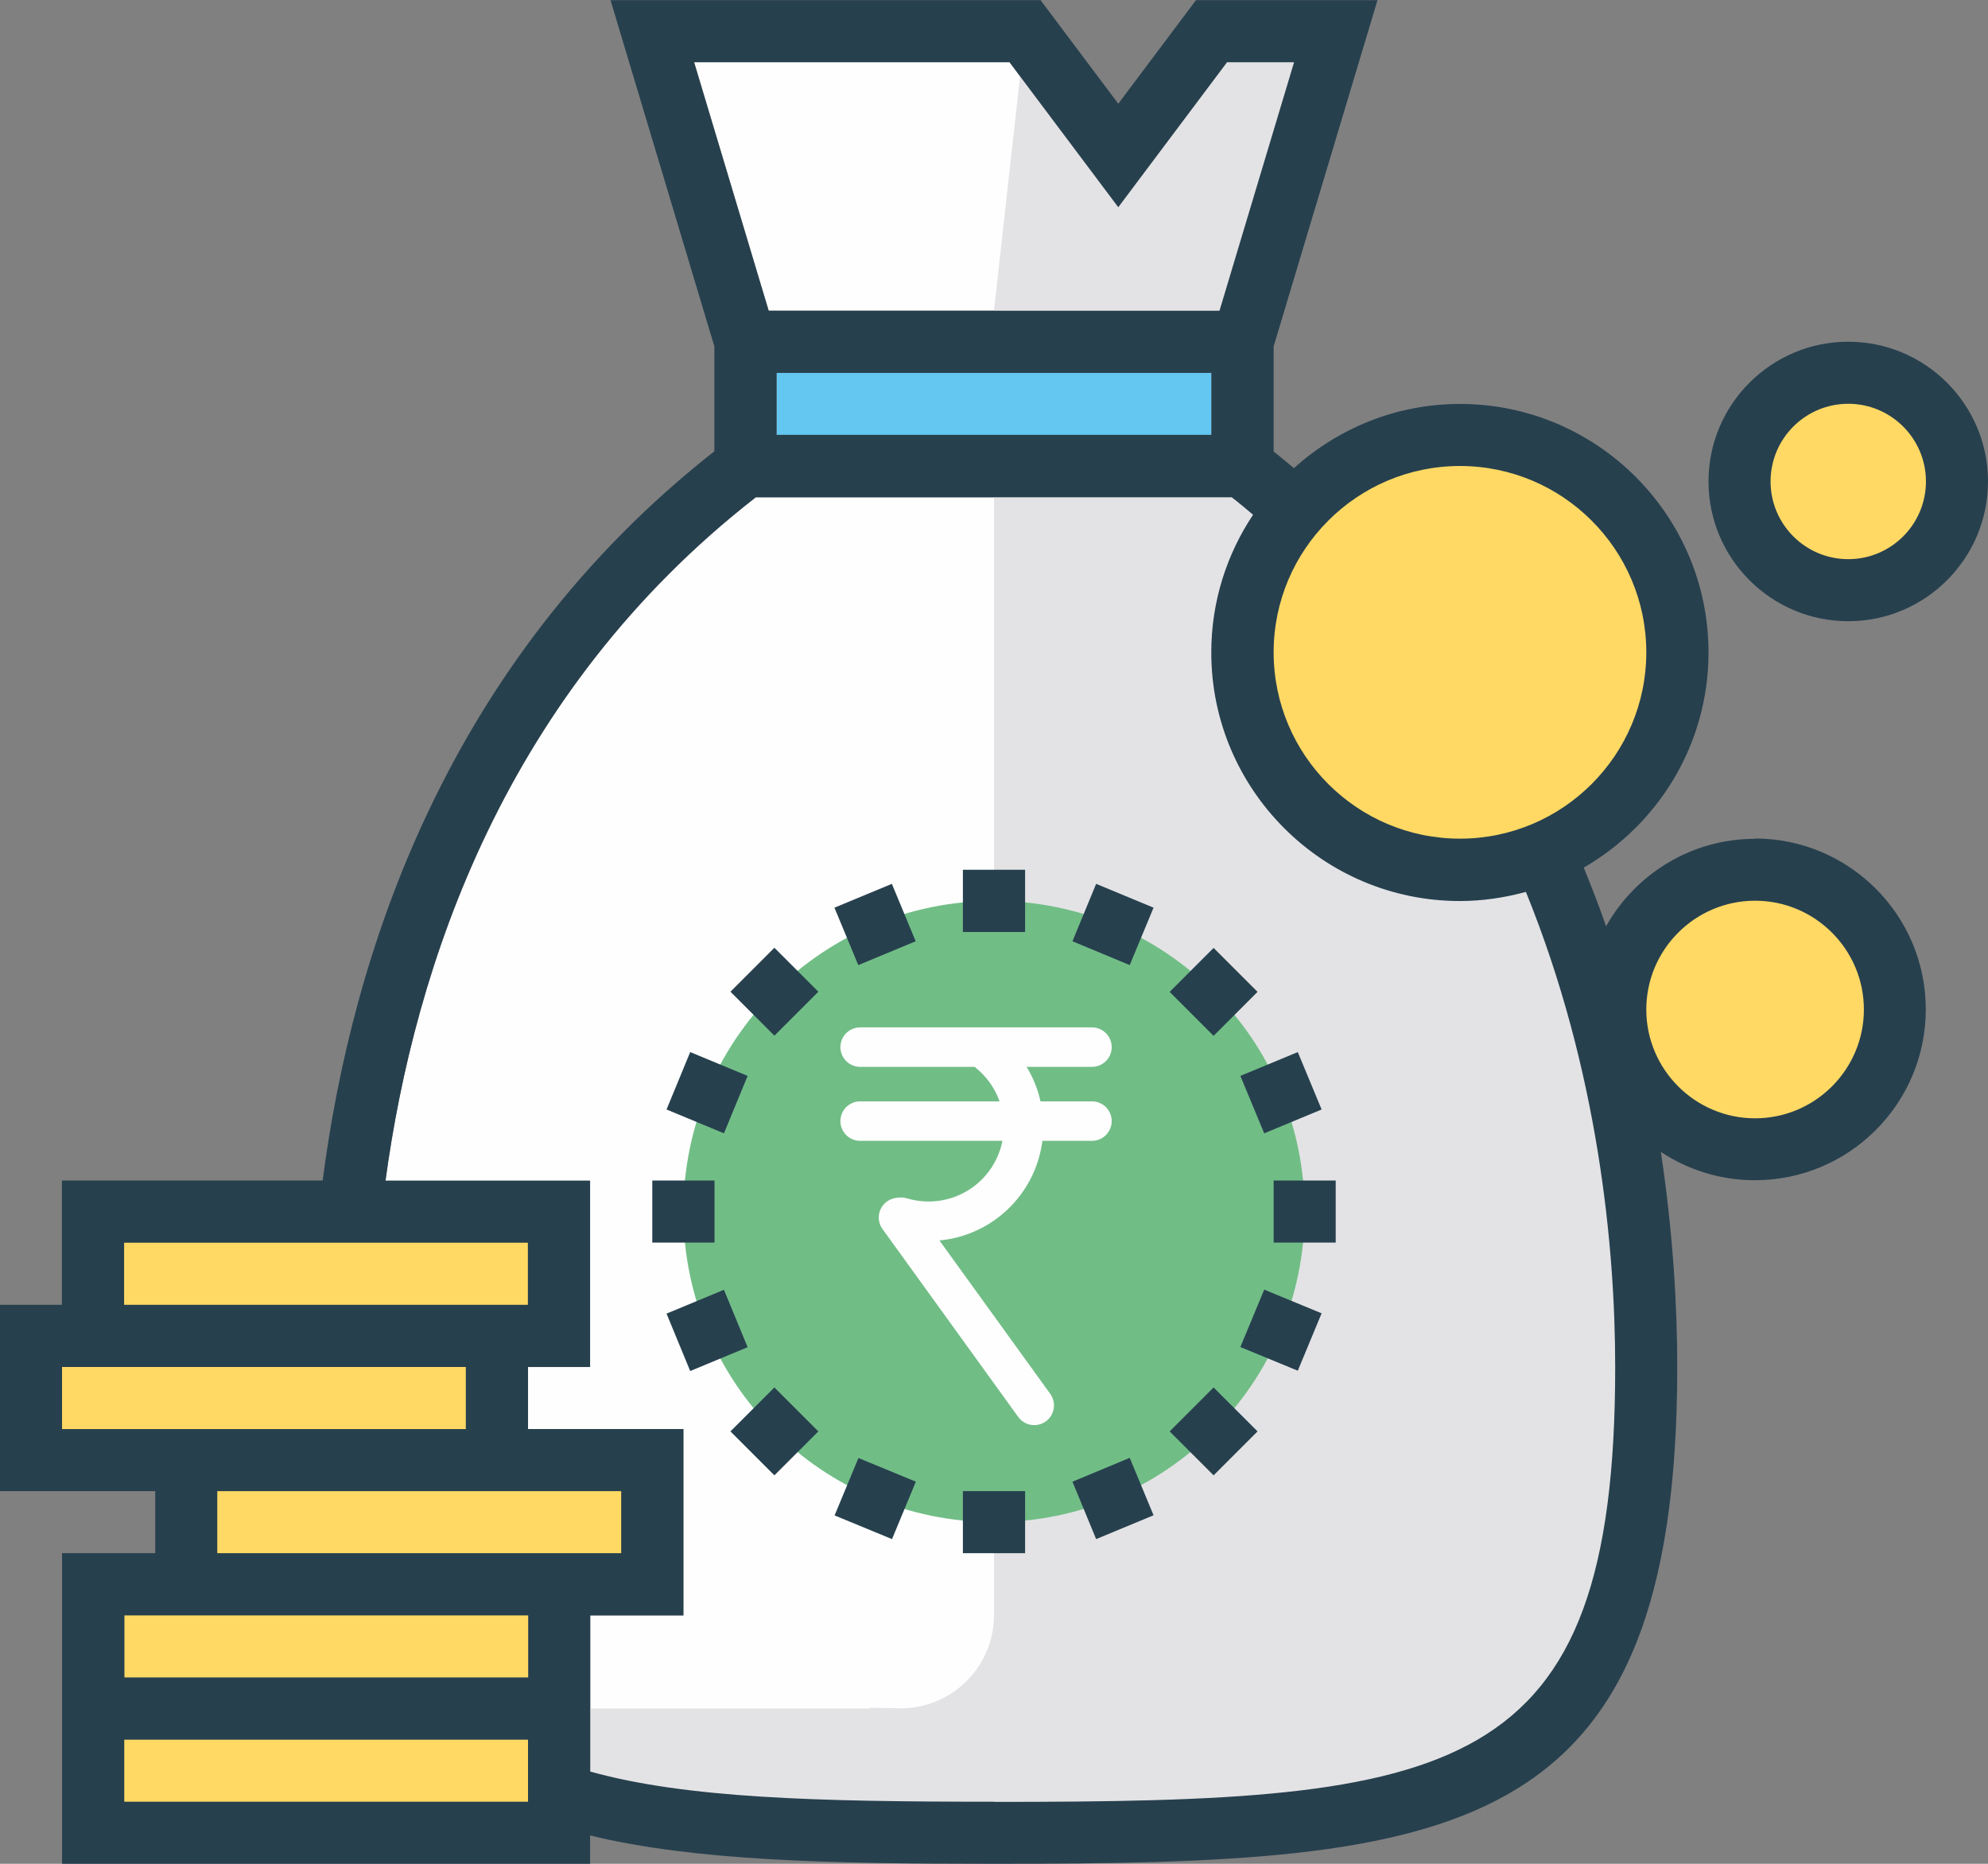 <?xml version="1.0" encoding="UTF-8"?>
<!DOCTYPE svg PUBLIC "-//W3C//DTD SVG 1.1//EN" "http://www.w3.org/Graphics/SVG/1.1/DTD/svg11.dtd">
<!-- Creator: CorelDRAW -->
<svg xmlns="http://www.w3.org/2000/svg" xml:space="preserve" width="32mm" height="30mm" style="shape-rendering:geometricPrecision; text-rendering:geometricPrecision; image-rendering:optimizeQuality; fill-rule:evenodd; clip-rule:evenodd"
viewBox="0 0 12.846 12.043"
 xmlns:xlink="http://www.w3.org/1999/xlink">
 <rect x="0" y="0" width="12.846" height="12.043" fill="#808080" stroke="none"/>
 <defs>
  <style type="text/css">
   <![CDATA[
    .str0 {stroke:#FEFEFE;stroke-width:0.255;stroke-linecap:round;stroke-linejoin:round}
    .fil6 {fill:none}
    .fil5 {fill:#27404E}
    .fil4 {fill:#63C7F2}
    .fil2 {fill:#71BD86}
    .fil1 {fill:#E3E3E5}
    .fil0 {fill:#FEFEFE}
    .fil3 {fill:#FFD964}
   ]]>
  </style>
 </defs>
 <g id="Layer_x0020_1">
  <g id="_434542104">
   <path id="_435319160" class="fil0" d="M6.423 11.642c-1.138,0 -1.989,-0.022 -2.609,-0.195l0 -0.207 0 -0.401 0 -0.401 0.602 0 0 -1.204 -1.004 0 0 -0.401 0.401 0 0 -1.204 -1.322 0c0.188,-1.386 0.769,-3.152 2.393,-4.416l3.075 0c0.048,0.037 0.093,0.075 0.138,0.113 -0.17,0.255 -0.27,0.561 -0.27,0.89 0,0.885 0.72,1.606 1.606,1.606 0.148,0 0.291,-0.022 0.427,-0.059 0.468,1.151 0.577,2.295 0.577,3.07 0,2.674 -1.032,2.81 -4.015,2.81z"/>
   <path id="_431711368" class="fil1" d="M8.029 3.011l-1.606 0 0 7.425c0,0.334 -0.273,0.605 -0.607,0.602 -0.068,-0.001 -0.13,-0.002 -0.196,-0.003l0 0.005 -2.86 0c0.628,0.749 1.813,0.803 3.663,0.803 2.949,0 4.215,-0.129 4.215,-3.011 0,-2.139 -0.725,-4.388 -2.609,-5.821z"/>
   <path id="_431711104" class="fil2" d="M6.423 5.821c1.109,0 2.007,0.899 2.007,2.007 0,1.109 -0.899,2.007 -2.007,2.007 -1.109,0 -2.007,-0.899 -2.007,-2.007 0,-1.109 0.899,-2.007 2.007,-2.007z"/>
   <path id="_431710552" class="fil3" d="M9.434 2.81c0.776,0 1.405,0.629 1.405,1.405 0,0.776 -0.629,1.405 -1.405,1.405 -0.776,0 -1.405,-0.629 -1.405,-1.405 0,-0.776 0.629,-1.405 1.405,-1.405z"/>
   <path id="_431710576" class="fil3" d="M11.341 5.62c0.499,0 0.903,0.404 0.903,0.903 0,0.499 -0.404,0.903 -0.903,0.903 -0.499,0 -0.903,-0.404 -0.903,-0.903 0,-0.499 0.404,-0.903 0.903,-0.903z"/>
   <path id="_431710888" class="fil3" d="M11.943 2.409c0.388,0 0.703,0.315 0.703,0.703 0,0.388 -0.315,0.703 -0.703,0.703 -0.388,0 -0.703,-0.315 -0.703,-0.703 0,-0.388 0.315,-0.703 0.703,-0.703z"/>
   <polygon id="_429451168" class="fil0" points="6.524,0.401 7.226,1.338 7.929,0.401 8.361,0.401 7.88,2.007 4.967,2.007 4.485,0.401 "/>
   <polygon id="_429451264" class="fil4" points="5.018,2.409 7.828,2.409 7.828,2.81 5.018,2.81 "/>
   <polygon id="_429451312" class="fil1" points="6.624,0.201 7.226,1.004 7.828,0.201 8.631,0.201 8.029,2.007 6.423,2.007 "/>
   <polygon id="_429450976" class="fil3" points="0.602,11.04 3.613,11.04 3.613,11.843 0.602,11.843 "/>
   <polygon id="_429451048" class="fil3" points="0.602,10.237 3.613,10.237 3.613,11.04 0.602,11.04 "/>
   <polygon id="_439450752" class="fil3" points="1.204,9.434 4.215,9.434 4.215,10.237 1.204,10.237 "/>
   <polygon id="_439450560" class="fil3" points="0.201,8.631 3.212,8.631 3.212,9.434 0.201,9.434 "/>
   <polygon id="_439450824" class="fil3" points="0.602,7.828 3.613,7.828 3.613,8.631 0.602,8.631 "/>
   <path id="_439450728" class="fil5" d="M11.341 7.226c-0.387,0 -0.703,-0.315 -0.703,-0.703 0,-0.387 0.315,-0.703 0.703,-0.703 0.387,0 0.703,0.315 0.703,0.703 0,0.387 -0.315,0.703 -0.703,0.703zm-4.918 4.416c-1.138,0 -1.989,-0.022 -2.609,-0.195l0 -0.207 0 -0.401 0 -0.401 0.602 0 0 -1.204 -1.004 0 0 -0.401 0.401 0 0 -1.204 -1.322 0c0.188,-1.386 0.769,-3.152 2.393,-4.416l3.075 0c0.048,0.037 0.093,0.075 0.138,0.113 -0.17,0.255 -0.27,0.561 -0.27,0.89 0,0.885 0.72,1.606 1.606,1.606 0.148,0 0.291,-0.022 0.427,-0.059 0.468,1.151 0.577,2.295 0.577,3.07 0,2.674 -1.032,2.81 -4.015,2.81zm-3.011 0l-2.609 0 0 -0.401 2.609 0 0 0.401zm-2.609 -1.204l0.201 0 2.409 0 0 0.401 -2.609 0 0 -0.401zm0.602 -0.803l2.007 0 0.602 0 0 0.401 -0.201 0 -2.409 0 0 -0.401zm-1.004 -0.401l0 -0.401 2.609 0 0 0.401 -2.007 0 -0.602 0zm0.401 -1.204l2.609 0 0 0.401 -2.609 0 0 -0.401zm5.721 -7.628l0.703 0.937 0.703 -0.937 0.433 0 -0.482 1.606 -2.913 0 -0.482 -1.606 2.039 0zm-1.505 2.007l2.81 0 0 0.401 -2.81 0 0 -0.401zm4.416 0.602c0.664,0 1.204,0.54 1.204,1.204 0,0.664 -0.54,1.204 -1.204,1.204 -0.664,0 -1.204,-0.54 -1.204,-1.204 0,-0.664 0.54,-1.204 1.204,-1.204zm1.907 2.409c-0.413,0 -0.773,0.228 -0.963,0.565 -0.043,-0.126 -0.093,-0.253 -0.144,-0.379 0.481,-0.278 0.806,-0.796 0.806,-1.39 0,-0.885 -0.72,-1.606 -1.606,-1.606 -0.413,0 -0.788,0.158 -1.073,0.415 -0.043,-0.036 -0.086,-0.072 -0.131,-0.108l0 -0.679 0.671 -2.237 -1.173 0 -0.502 0.669 -0.502 -0.669 -2.779 0 0.671 2.237 0 0.678c-1.732,1.361 -2.341,3.248 -2.531,4.712l-1.685 0 0 0.803 -0.401 0 0 1.204 1.004 0 0 0.401 -0.602 0 0 0.803 0 0.401 0 0.803 3.412 0 0 -0.183c0.676,0.164 1.542,0.183 2.609,0.183 2.982,0 4.416,-0.136 4.416,-3.212 0,-0.388 -0.027,-0.865 -0.106,-1.388 0.175,0.116 0.383,0.183 0.608,0.183 0.609,0 1.104,-0.495 1.104,-1.104 0,-0.609 -0.495,-1.104 -1.104,-1.104z"/>
   <path id="_439451160" class="fil5" d="M11.943 3.613c-0.277,0 -0.502,-0.225 -0.502,-0.502 0,-0.277 0.225,-0.502 0.502,-0.502 0.277,0 0.502,0.225 0.502,0.502 0,0.277 -0.225,0.502 -0.502,0.502zm0 -1.405c-0.498,0 -0.903,0.405 -0.903,0.903 0,0.498 0.405,0.903 0.903,0.903 0.498,0 0.903,-0.405 0.903,-0.903 0,-0.498 -0.405,-0.903 -0.903,-0.903z"/>
   <polygon id="_428959520" class="fil5" points="6.222,9.635 6.624,9.635 6.624,10.036 6.222,10.036 "/>
   <polygon id="_428959808" class="fil5" points="6.222,5.62 6.624,5.62 6.624,6.022 6.222,6.022 "/>
   <polygon id="_428959688" class="fil5" points="7.083,9.945 6.93,9.574 7.3,9.42 7.454,9.791 "/>
   <polygon id="_428960000" class="fil5" points="5.763,5.711 5.917,6.082 5.546,6.236 5.392,5.865 "/>
   <polygon id="_431016864" class="fil5" points="7.842,9.533 7.558,9.249 7.842,8.965 8.126,9.249 "/>
   <polygon id="_431016720" class="fil5" points="5.004,6.692 4.72,6.408 5.004,6.124 5.288,6.408 "/>
   <polygon id="_431016408" class="fil5" points="8.386,8.857 8.015,8.704 8.169,8.333 8.54,8.486 "/>
   <polygon id="_431016648" class="fil5" points="4.46,6.798 4.831,6.952 4.678,7.323 4.307,7.169 "/>
   <polygon id="_429995312" class="fil5" points="8.23,7.628 8.631,7.628 8.631,8.029 8.23,8.029 "/>
   <polygon id="_429995648" class="fil5" points="4.215,7.628 4.617,7.628 4.617,8.029 4.215,8.029 "/>
   <polygon id="_429995504" class="fil5" points="8.54,7.169 8.169,7.323 8.015,6.952 8.386,6.798 "/>
   <polygon id="_431711464" class="fil5" points="4.307,8.488 4.678,8.334 4.831,8.705 4.46,8.859 "/>
   <polygon id="_434542032" class="fil5" points="7.842,6.125 8.126,6.409 7.842,6.693 7.558,6.409 "/>
   <polygon id="_434542056" class="fil5" points="5.004,9.533 4.72,9.249 5.004,8.965 5.288,9.249 "/>
   <polygon id="_434542296" class="fil5" points="7.3,6.236 6.93,6.082 7.083,5.711 7.454,5.865 "/>
   <polygon id="_434541768" class="fil5" points="5.764,9.945 5.393,9.792 5.547,9.421 5.918,9.574 "/>
   <g>
    <g>
     <line id="_430973080" class="fil6 str0" x1="5.558" y1="6.766" x2="7.056" y2= "6.766" />
    </g>
    <g>
     <line id="_432395232" class="fil6 str0" x1="5.558" y1="7.244" x2="7.056" y2= "7.244" />
    </g>
    <g>
     <path class="fil6 str0" d="M6.392 6.806c0.141,0.117 0.222,0.29 0.222,0.472 0,0.339 -0.275,0.613 -0.613,0.613 -0.06,0 -0.12,-0.009 -0.178,-0.026"/>
    </g>
    <g>
     <line class="fil6 str0" x1="6.683" y1="9.081" x2="5.806" y2= "7.867" />
    </g>
   </g>
  </g>
 </g>
</svg>
